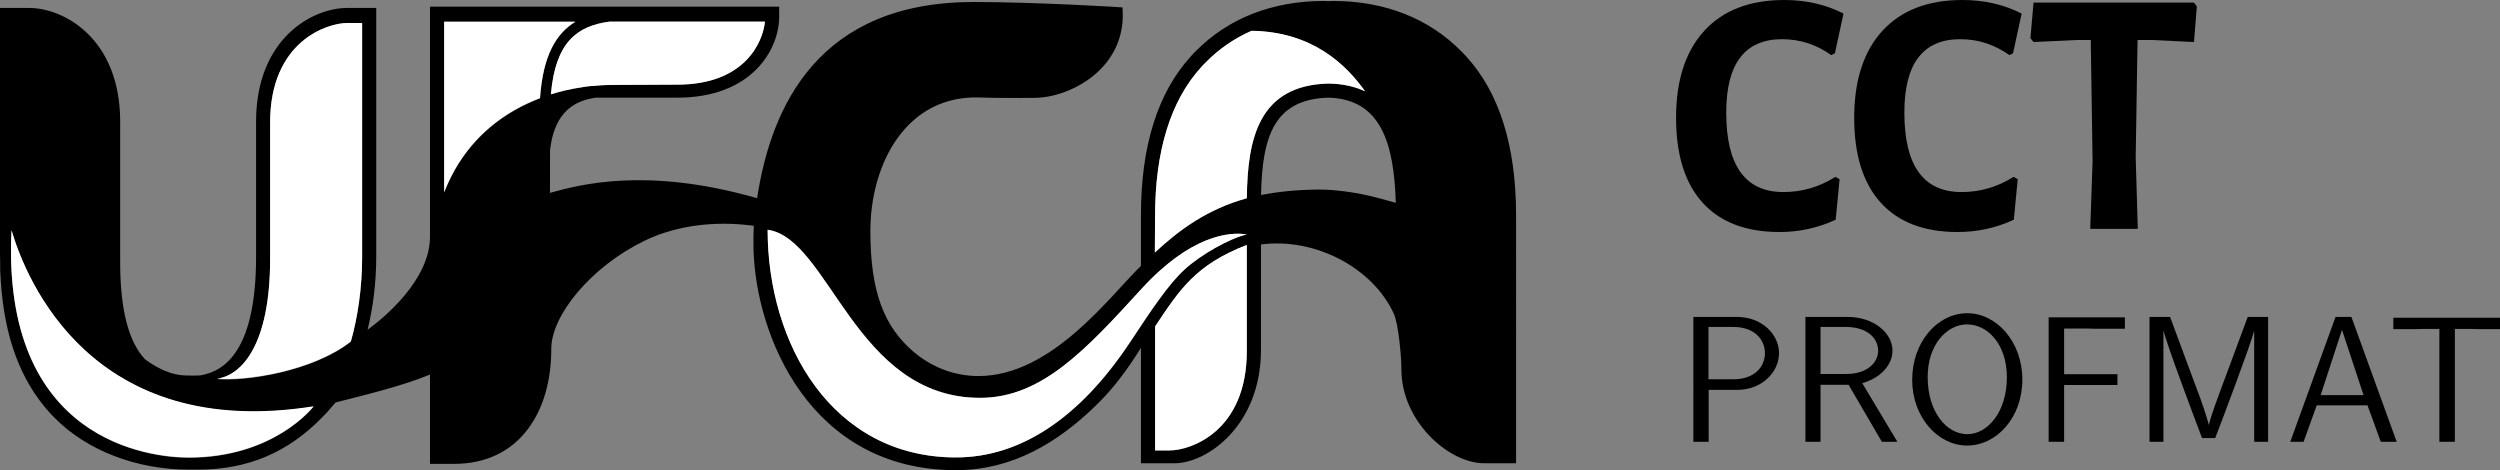<?xml version="1.0" encoding="UTF-8" standalone="no"?>
<svg
   xmlns:dc="http://purl.org/dc/elements/1.1/"
   xmlns:cc="http://creativecommons.org/ns#"
   xmlns:rdf="http://www.w3.org/1999/02/22-rdf-syntax-ns#"
   xmlns:svg="http://www.w3.org/2000/svg"
   xmlns="http://www.w3.org/2000/svg"
   xmlns:xlink="http://www.w3.org/1999/xlink"
   xmlns:sodipodi="http://sodipodi.sourceforge.net/DTD/sodipodi-0.dtd"
   xmlns:inkscape="http://www.inkscape.org/namespaces/inkscape"
   width="331.003pt"
   height="62.25pt"
   viewBox="0 0 331.003 62.25"
   version="1.1"
   id="svg74"
   sodipodi:docname="logo.svg"
   inkscape:version="1.0.2 (e86c870879, 2021-01-15)">
  <rect x="0" y="0" width="331.003" height="62.25" fill="#808080" stroke="none"/>
  <sodipodi:namedview
     pagecolor="#ffffff"
     bordercolor="#666666"
     borderopacity="1"
     objecttolerance="10"
     gridtolerance="10"
     guidetolerance="10"
     inkscape:pageopacity="0"
     inkscape:pageshadow="2"
     inkscape:window-width="1920"
     inkscape:window-height="997"
     id="namedview76"
     showgrid="false"
     fit-margin-top="0"
     fit-margin-left="0"
     fit-margin-right="0"
     fit-margin-bottom="0"
     inkscape:zoom="2.8125166"
     inkscape:cx="303.59568"
     inkscape:cy="25.603373"
     inkscape:window-x="0"
     inkscape:window-y="28"
     inkscape:window-maximized="1"
     inkscape:current-layer="svg74" />
  <defs
     id="defs31">
    <g
       id="g26">
      <symbol
         overflow="visible"
         id="glyph0-0">
        <path
           style="stroke:none"
           d=""
           id="path2" />
      </symbol>
      <symbol
         overflow="visible"
         id="glyph0-1">
        <path
           style="stroke:none"
           d="m 4.812,-4.141 c 1.969,0 3.328,-1.422 3.328,-2.922 0,-1.516 -1.391,-2.891 -3.328,-2.891 h -3.5 V 0 H 2.531 V -4.141 Z M 4.5,-9.156 c 1.688,0 2.516,1.016 2.516,2.078 0,1.141 -0.875,2.094 -2.516,2.094 H 2.516 V -9.156 Z m 0,0"
           id="path5" />
      </symbol>
      <symbol
         overflow="visible"
         id="glyph0-2">
        <path
           style="stroke:none"
           d="M 5.844,-4.672 C 7.406,-5.125 8.25,-6.203 8.25,-7.266 c 0,-1.438 -1.531,-2.688 -3.562,-2.688 H 1.312 V 0 H 2.516 V -4.547 H 4.75 L 7.406,0 H 8.641 Z M 2.516,-5.406 v -3.75 H 4.531 c 1.734,0 2.578,0.922 2.578,1.891 0,0.875 -0.766,1.859 -2.578,1.859 z m 0,0"
           id="path8" />
      </symbol>
      <symbol
         overflow="visible"
         id="glyph0-3">
        <path
           style="stroke:none"
           d="M 9.562,-4.953 C 9.562,-7.984 7.5,-10.25 5.172,-10.25 c -2.375,0 -4.391,2.297 -4.391,5.297 0,3.031 2.078,5.25 4.375,5.25 2.375,0 4.406,-2.25 4.406,-5.25 z m -4.391,4.344 c -1.656,0 -3.156,-1.781 -3.156,-4.547 0,-2.641 1.562,-4.203 3.141,-4.203 1.641,0 3.172,1.594 3.172,4.203 0,2.797 -1.547,4.547 -3.156,4.547 z m 0,0"
           id="path11" />
      </symbol>
      <symbol
         overflow="visible"
         id="glyph0-4">
        <path
           style="stroke:none"
           d="m 6.781,-4.531 v -0.859 h -4.25 V -9.031 H 4.375 c 0.172,0 0.344,0.016 0.516,0.016 H 7.375 v -0.906 H 1.297 V 0 H 2.531 v -4.531 z m 0,0"
           id="path14" />
      </symbol>
      <symbol
         overflow="visible"
         id="glyph0-5">
        <path
           style="stroke:none"
           d="M 3,-9.953 H 1.359 V 0 H 2.469 V -8.844 H 2.484 C 2.688,-7.875 5,-1.734 5.547,-0.297 H 6.594 C 7.078,-1.531 9.438,-7.781 9.703,-8.859 V 0 H 10.812 V -9.953 H 9.188 L 7.547,-5.531 c -0.75,2 -1.312,3.516 -1.453,4.172 H 6.078 c -0.047,-0.25 -0.219,-0.781 -0.406,-1.344 C 5.406,-3.469 5.406,-3.5 5.172,-4.094 Z m 0,0"
           id="path17" />
      </symbol>
      <symbol
         overflow="visible"
         id="glyph0-6">
        <path
           style="stroke:none"
           d="M 5.266,-9.953 H 4 L 0.391,0 h 1.062 L 2.5,-2.906 H 6.547 L 7.609,0 H 8.875 Z m -0.75,1.031 1.719,5.203 H 2.812 Z m 0,0"
           id="path20" />
      </symbol>
      <symbol
         overflow="visible"
         id="glyph0-7">
        <path
           style="stroke:none"
           d="m 5.406,-9 h 1.266 c 0.172,0 0.344,0.016 0.516,0.016 h 1.875 v -0.906 H 0.5 v 0.906 H 2.391 C 2.562,-8.984 2.734,-9 2.906,-9 H 4.172 V 0 H 5.406 Z m 0,0"
           id="path23" />
      </symbol>
    </g>
    <clipPath
       id="clip1">
      <path
         d="m 135,25.012 h 57 v 11.965 h -57 z m 0,0"
         id="path28" />
    </clipPath>
  </defs>
  <path
     style="fill:#000000;fill-opacity:1;fill-rule:nonzero;stroke:none;stroke-width:1.661"
     d="m 236.235,4.86468e-8 c 2.899,0 5.513,0.603 7.849,1.797 l -1.142,5.26 -0.486,0.24 c -1.959,-1.401 -4.132,-2.108 -6.499,-2.108 -4.936,0 -7.401,3.243 -7.401,9.717 0,7.018 2.523,10.521 7.57,10.521 2.465,0 4.761,-0.668 6.889,-2.011 l 0.551,0.311 -0.519,5.364 c -2.348,1.09 -4.832,1.628 -7.433,1.628 -4.456,0 -7.855,-1.297 -10.21,-3.911 -2.335,-2.601 -3.49,-6.337 -3.49,-11.209 0,-4.956 1.245,-8.796 3.736,-11.52 C 228.14,1.362 231.668,4.8646799e-8 236.235,4.86468e-8 Z m 23.585,0 c 2.906,0 5.513,0.603 7.849,1.797 l -1.142,5.26 -0.48,0.24 c -1.965,-1.401 -4.138,-2.108 -6.506,-2.108 -4.936,0 -7.401,3.243 -7.401,9.717 0,7.018 2.523,10.521 7.57,10.521 2.471,0 4.761,-0.668 6.889,-2.011 l 0.551,0.311 -0.519,5.364 c -2.348,1.09 -4.832,1.628 -7.433,1.628 -4.456,0 -7.855,-1.297 -10.21,-3.911 -2.335,-2.601 -3.49,-6.337 -3.49,-11.209 0,-4.956 1.245,-8.796 3.736,-11.52 C 251.724,1.362 255.253,4.8646799e-8 259.819,4.86468e-8 Z m 0,0"
     id="path33" />
  <path
     style="fill:#000000;fill-opacity:1;fill-rule:nonzero;stroke:none;stroke-width:1.661"
     d="M 290.487,5.565 284.883,5.293 h -1.868 l -0.246,15.535 0.279,9.477 h -6.298 l 0.311,-8.925 -0.24,-16.086 h -1.836 l -5.74,0.272 -0.415,-0.512 0.415,-4.709 h 21.243 l 0.376,0.519 z m 0,0"
     id="path35" />
  <path
     style="fill:#000000;fill-opacity:1;fill-rule:nonzero;stroke:none;stroke-width:1.661"
     d="m 194.138,7.485 c -0.052,-0.058 -0.467,-0.519 -0.649,-0.681 -4.288,-4.365 -10.151,-6.675 -16.975,-6.675 -0.13,0 -0.266,0 -0.409,0.019 h -0.435 c -0.136,-0.019 -0.272,-0.019 -0.415,-0.019 -6.811,0 -12.687,2.309 -16.962,6.675 -0.169,0.156 -0.584,0.603 -0.642,0.681 -4.378,4.8 -6.59,11.877 -6.59,20.99 v 6.733 c -4.041,3.885 -11.779,14.62 -21.567,14.581 -3.159,-0.019 -6.11,-1.161 -8.53,-3.204 -3.911,-3.328 -5.727,-7.952 -5.727,-15.963 0,-9.062 4.845,-18.091 14.549,-17.714 2.491,0.104 6.785,0.045 7.213,0.045 4.54,0 12.305,-3.814 11.617,-11.974 0,-0.019 -11.5,-0.714 -19.719,-0.714 -20.419,0 -26.776,13.647 -28.657,25.978 -14.744,-4.242 -23.643,-1.745 -27.425,-0.707 0,-2.153 0.013,-3.769 0.013,-5.689 0.493,-4.138 2.381,-6.415 6.045,-6.915 0.221,-0.006 10.281,0 10.793,0 9.918,0 13.498,-6.402 13.498,-10.716 V 0.882 H 56.931 V 31.349 c 0,5.734 -6.13,10.767 -8.257,12.305 0.707,-2.912 1.142,-6.201 1.142,-9.736 V 1.051 h -3.833 c -4.664,0 -12.078,4.086 -12.078,15.048 v 17.896 c 0,12.499 -4.216,15.198 -7.433,15.717 -0.629,0.026 -1.271,0.026 -1.926,0 -1.784,-0.045 -3.529,-0.83 -5.325,-2.121 C 17.033,45.269 15.911,41.059 15.911,34.67 V 16.099 C 15.911,5.137 8.497,1.051 3.84,1.051 H 0 v 32.867 c 0,0.136 0.019,0.292 0.019,0.441 C 0,35.344 0.032,36.278 0.104,37.187 0.584,44.743 2.776,50.451 6.597,54.667 c 0.071,0.078 0.474,0.506 0.649,0.662 4.203,4.294 10.826,6.85 17.714,6.85 h 1.258 c 6.713,0 11.948,-2.361 16.346,-6.83 0.175,-0.182 0.597,-0.629 0.662,-0.675 0.415,-0.474 0.83,-0.941 1.206,-1.388 3.464,-0.895 8.633,-2.095 12.499,-3.697 v 11.825 h 3.217 c 4.132,0 7.524,-1.609 9.781,-4.657 2.004,-2.679 3.062,-6.324 3.062,-10.573 0,-4.463 5.299,-10.904 12.357,-14.315 6.746,-3.263 13.745,-2.024 14.452,-1.978 -0.045,1.044 -0.052,2.102 -0.032,3.126 0.305,11.436 7.472,29.234 26.828,29.234 7.453,0 13.459,-3.684 18.415,-8.478 2.465,-2.368 4.3,-4.917 6.052,-7.719 v 15.282 h 4.456 c 4.288,0 11.436,-4.988 11.436,-15.035 V 32.367 c 7.2,-0.941 14.86,3.12 17.611,9.224 0.571,1.284 0.986,5.533 0.986,7.375 0,6.694 6.143,12.37 10.975,12.37 h 4.203 V 28.475 c 0,-9.12 -2.205,-16.19 -6.59,-20.99 M 24.986,60.615 c -4.995,0 -24.83,-2.05 -23.461,-30.09 1.939,6.603 10.651,27.982 39.995,23.319 -0.11,0.13 -5.247,6.772 -16.534,6.772 M 47.947,3.094 v 30.986 c 0,4.035 -0.59,8.017 -1.492,11.176 -5.118,3.989 -13.933,5.254 -17.675,4.956 0.071,-0.006 0.136,-0.032 0.214,-0.032 -0.078,-0.013 -0.143,-0.013 -0.214,-0.039 3.315,-0.506 6.986,-4.612 6.986,-15.859 V 16.222 c 0,-10.767 7.57,-13.174 10.216,-13.174 h 1.965 z M 101.279,2.88 c -0.272,2.731 -2.679,8.329 -11.611,8.329 -0.305,0 -8.53,0.052 -8.964,0.052 -0.675,0 -1.323,0.039 -1.926,0.11 -0.039,0 -0.097,0.006 -0.149,0.006 -0.629,0.019 -1.174,0.097 -1.725,0.208 -0.59,0.084 -1.271,0.208 -2.017,0.389 -0.616,0.143 -1.265,0.311 -1.946,0.519 0.603,-6.979 3.522,-9.042 7.732,-9.613 z M 68.081,14.646 c -3.34,1.92 -7.083,5.209 -9.276,10.845 V 2.925 h 17.377 c -2.549,1.518 -4.3,4.476 -4.677,10.106 -1.116,0.422 -2.27,0.954 -3.425,1.615 m 96.998,31.822 c 0,10.767 -7.55,13.18 -10.184,13.18 h -1.959 V 43.232 c 3.263,-4.884 5.338,-8.153 12.143,-10.774 z m -8.199,-10.819 c -2.192,1.998 -4.489,5.507 -7.239,9.652 -6.512,9.833 -14.361,15.263 -23.046,15.263 -16.417,0 -24.94,-15.035 -24.94,-30.142 8.179,1.116 11.546,22.255 28.151,22.255 8.199,0 14.069,-6.493 21.373,-14.458 6.435,-7.025 11.552,-7.57 13.92,-7.174 -2.283,0.519 -6.065,2.659 -8.218,4.605 m 8.205,-9.386 c -5.202,1.421 -8.984,4.203 -12.181,7.187 l 0.032,-4.78 c 0,-8.659 2.043,-15.301 6.091,-19.751 0.052,-0.065 0.428,-0.461 0.59,-0.636 1.738,-1.771 3.782,-3.172 6.084,-4.184 8.069,0.11 12.532,4.469 15.042,8.004 -1.304,-0.616 -2.886,-0.992 -4.819,-1.038 h -0.045 c -9.191,0.234 -10.722,7.252 -10.793,15.198 m 12.979,-0.921 c -1.083,-0.143 -2.27,-0.246 -3.496,-0.246 -2.945,0.032 -5.15,0.266 -7.602,0.714 0.136,-7.939 1.849,-12.681 8.932,-12.882 6.953,0.201 8.666,6.045 8.906,13.926 -2.608,-0.746 -4.404,-1.213 -6.739,-1.511"
     id="path37" />
  <path
     style="fill:#ffffff;fill-opacity:1;fill-rule:nonzero;stroke:none;stroke-width:1.661"
     d="M 1.524,30.467 C 0.156,58.527 19.991,60.564 24.986,60.564 c 11.286,0 16.424,-6.636 16.534,-6.772 C 12.175,58.442 3.464,37.083 1.524,30.467"
     id="path39" />
  <path
     style="fill:#ffffff;fill-opacity:1;fill-rule:nonzero;stroke:none;stroke-width:1.661"
     d="m 72.94,12.48 c 0.681,-0.201 1.33,-0.389 1.946,-0.532 0.746,-0.169 1.427,-0.285 2.017,-0.376 0.551,-0.104 1.096,-0.182 1.725,-0.201 0.052,0 0.11,0 0.149,-0.019 0.603,-0.058 1.252,-0.104 1.926,-0.104 0.441,0 8.659,-0.045 8.971,-0.045 8.925,0 11.332,-5.598 11.604,-8.342 H 80.678 c -4.216,0.577 -7.135,2.646 -7.738,9.619"
     id="path41" />
  <path
     style="fill:#ffffff;fill-opacity:1;fill-rule:nonzero;stroke:none;stroke-width:1.661"
     d="M 76.183,2.861 H 58.806 V 25.453 c 2.192,-5.656 5.935,-8.945 9.276,-10.865 1.155,-0.655 2.309,-1.187 3.412,-1.609 0.389,-5.63 2.141,-8.582 4.69,-10.119"
     id="path43" />
  <path
     style="fill:#ffffff;fill-opacity:1;fill-rule:nonzero;stroke:none;stroke-width:1.661"
     d="M 165.079,46.469 V 32.419 c -6.804,2.646 -8.88,5.903 -12.143,10.793 v 16.417 h 1.959 c 2.64,0 10.184,-2.413 10.184,-13.161"
     id="path45" />
  <path
     style="fill:#ffffff;fill-opacity:1;fill-rule:nonzero;stroke:none;stroke-width:1.661"
     d="m 175.879,11.059 h 0.045 c 1.933,0.032 3.516,0.409 4.819,1.031 -2.51,-3.529 -6.973,-7.907 -15.042,-8.017 -2.303,1.018 -4.346,2.419 -6.078,4.21 -0.169,0.136 -0.545,0.551 -0.597,0.616 -4.048,4.456 -6.097,11.098 -6.097,19.764 l -0.026,4.768 c 3.198,-2.99 6.979,-5.76 12.181,-7.187 0.071,-7.939 1.602,-14.951 10.793,-15.185"
     id="path47" />
  <path
     style="fill:#ffffff;fill-opacity:1;fill-rule:nonzero;stroke:none;stroke-width:1.661"
     d="m 126.569,60.564 c 8.692,0 16.527,-5.429 23.046,-15.263 2.75,-4.145 5.046,-7.654 7.258,-9.652 2.128,-1.946 5.916,-4.086 8.199,-4.612 -2.361,-0.389 -7.472,0.156 -13.92,7.187 -7.284,7.959 -13.174,14.452 -21.392,14.452 -16.579,0 -19.959,-21.12 -28.132,-22.255 0,15.107 8.517,30.142 24.94,30.142"
     id="path49" />
  <path
     style="fill:#ffffff;fill-opacity:1;fill-rule:nonzero;stroke:none;stroke-width:1.661"
     d="m 47.947,34.028 c 0,4.028 -0.59,8.017 -1.492,11.17 -5.118,3.996 -13.92,5.254 -17.682,4.943 3.321,-0.506 6.992,-4.612 6.992,-15.859 V 16.222 c 0,-10.767 7.57,-13.18 10.216,-13.18 h 1.965 z m 0,0"
     id="path51" />
  <use
     xlink:href="#glyph0-1"
     x="134.411"
     y="35.975"
     id="use53"
     width="100%"
     height="100%"
     style="clip-rule:nonzero;fill:#000000;fill-opacity:1;stroke:#040000;stroke-width:2.4;stroke-miterlimit:4;stroke-dasharray:none;stroke-opacity:1"
     transform="matrix(1.661,0,0,1.661,-1.232,-1.258)" />
  <use
     xlink:href="#glyph0-2"
     x="143.344"
     y="35.975"
     id="use55"
     width="100%"
     height="100%"
     style="clip-rule:nonzero;fill:#000000;fill-opacity:1;stroke:#040000;stroke-width:2.4;stroke-miterlimit:4;stroke-dasharray:none;stroke-opacity:1"
     transform="matrix(1.661,0,0,1.661,-1.232,-1.258)" />
  <use
     xlink:href="#glyph0-3"
     x="152.385"
     y="35.975"
     id="use57"
     width="100%"
     height="100%"
     style="clip-rule:nonzero;fill:#000000;fill-opacity:1;stroke:#040000;stroke-width:2.4;stroke-miterlimit:4;stroke-dasharray:none;stroke-opacity:1"
     transform="matrix(1.661,0,0,1.661,-1.232,-1.258)" />
  <use
     xlink:href="#glyph0-4"
     x="162.746"
     y="35.975"
     id="use59"
     width="100%"
     height="100%"
     style="clip-rule:nonzero;fill:#000000;fill-opacity:1;stroke:#040000;stroke-width:2.4;stroke-miterlimit:4;stroke-dasharray:none;stroke-opacity:1"
     transform="matrix(1.661,0,0,1.661,-1.232,-1.258)" />
  <use
     xlink:href="#glyph0-5"
     x="170.724"
     y="35.975"
     id="use61"
     width="100%"
     height="100%"
     style="clip-rule:nonzero;fill:#000000;fill-opacity:1;stroke:#040000;stroke-width:2.31;stroke-miterlimit:4;stroke-dasharray:none;stroke-opacity:1"
     transform="matrix(1.661,0,0,1.661,-1.232,-1.258)" />
  <use
     xlink:href="#glyph0-6"
     x="182.911"
     y="35.975"
     id="use63"
     width="100%"
     height="100%"
     style="clip-rule:nonzero;fill:#000000;fill-opacity:1;stroke:#040000;stroke-width:2.4;stroke-miterlimit:4;stroke-dasharray:none;stroke-opacity:1"
     transform="matrix(1.661,0,0,1.661,-1.232,-1.258)" />
  <g
     style="fill:#000000;fill-opacity:1;stroke:#040000;stroke-opacity:1;stroke-width:2.4;stroke-miterlimit:4;stroke-dasharray:none"
     id="g71"
     transform="matrix(1.661,0,0,1.661,-1.232,-1.258)">
    <use
       xlink:href="#glyph0-7"
       x="191.017"
       y="35.975"
       id="use69"
       width="100%"
       height="100%"
       style="stroke:#040000;stroke-opacity:1;stroke-width:2.4;stroke-miterlimit:4;stroke-dasharray:none" />
  </g>
</svg>
